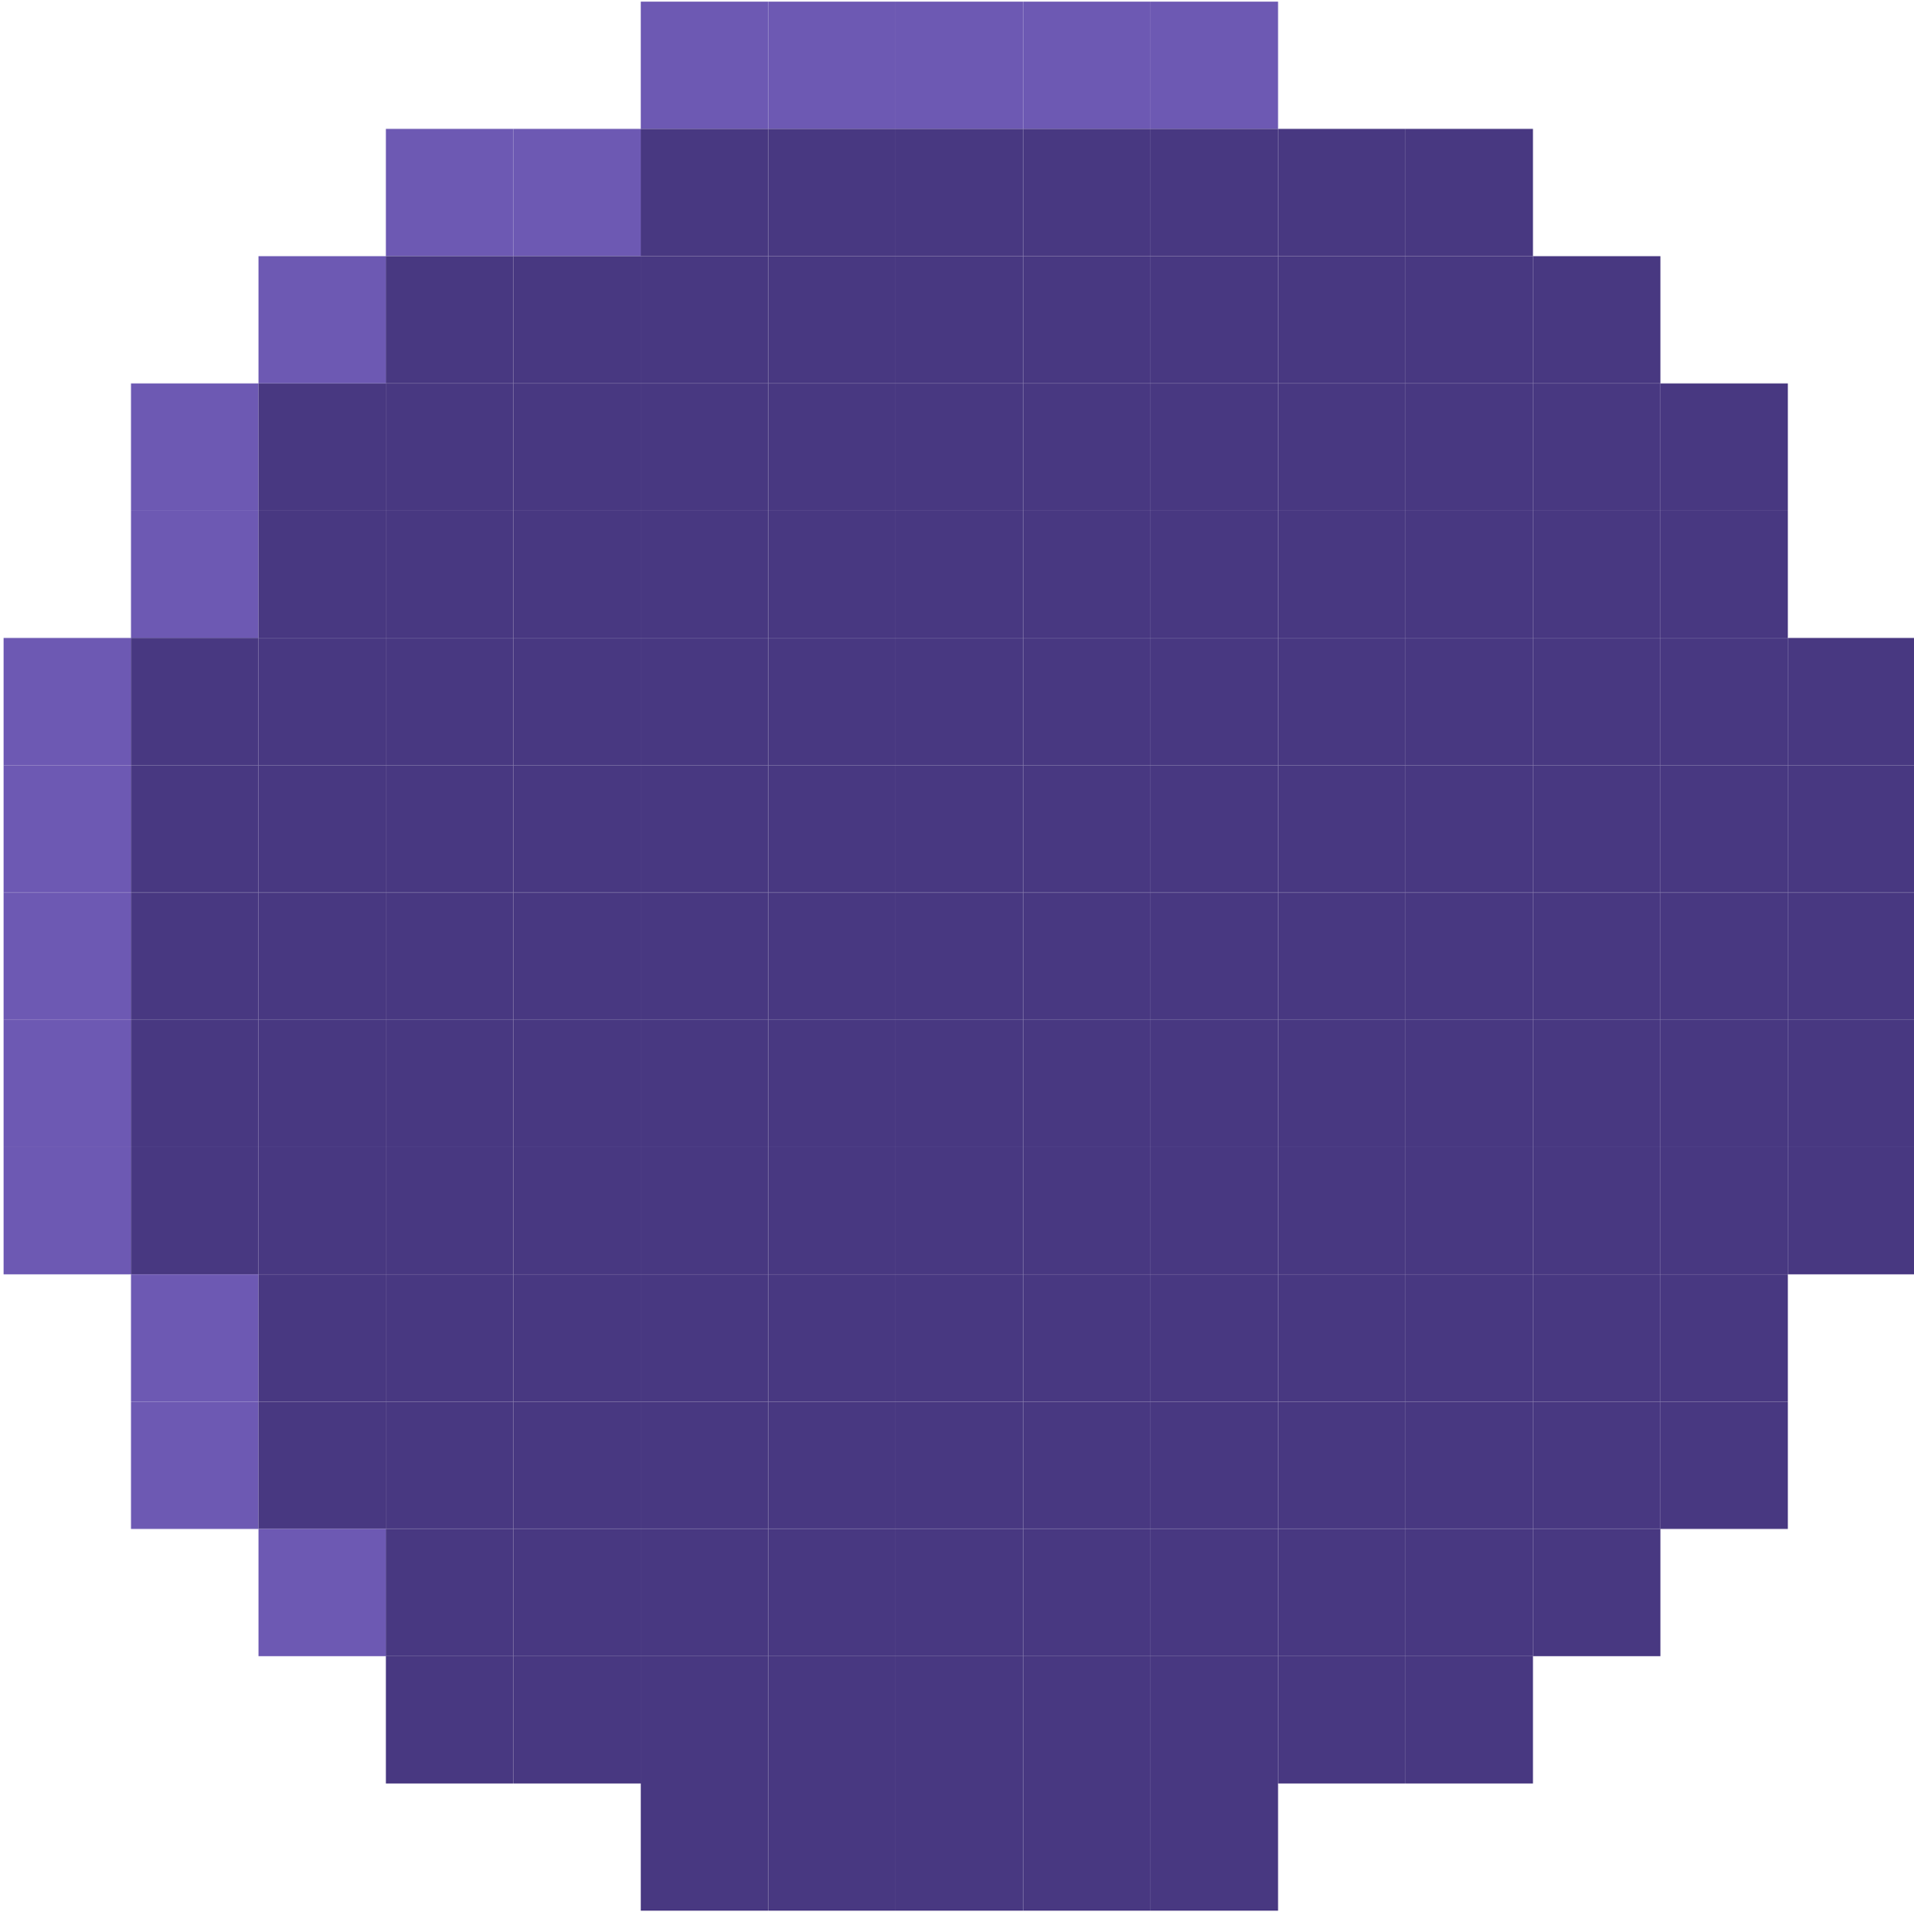 <svg width="215" height="217" viewBox="0 0 215 217" fill="none" xmlns="http://www.w3.org/2000/svg">
<g clip-path="url(#clip0_2072_1871)">
<path d="M86.3 0.184H71.984V14.477H86.3V0.184Z" fill="#6D59B3"/>
<path d="M100.617 0.184H86.3V14.477H100.617V0.184Z" fill="#6D59B3"/>
<path d="M114.933 0.184H100.617V14.477H114.933V0.184Z" fill="#6D59B3"/>
<path d="M129.249 0.184H114.933V14.477H129.249V0.184Z" fill="#6D59B3"/>
<path d="M143.565 0.184H129.249V14.477H143.565V0.184Z" fill="#6D59B3"/>
<path d="M57.668 14.477H43.352V28.77H57.668V14.477Z" fill="#6D59B3"/>
<path d="M71.984 14.477H57.668V28.77H71.984V14.477Z" fill="#6D59B3"/>
<path d="M86.3 14.477H71.984V28.77H86.3V14.477Z" fill="#483881"/>
<path d="M100.617 14.477H86.3V28.77H100.617V14.477Z" fill="#483881"/>
<path d="M114.933 14.477H100.617V28.77H114.933V14.477Z" fill="#483881"/>
<path d="M129.249 14.477H114.933V28.77H129.249V14.477Z" fill="#483881"/>
<path d="M143.565 14.477H129.249V28.77H143.565V14.477Z" fill="#483881"/>
<path d="M157.882 14.477H143.565V28.77H157.882V14.477Z" fill="#483881"/>
<path d="M172.198 14.477H157.881V28.77H172.198V14.477Z" fill="#483881"/>
<path d="M43.351 28.77H29.035V43.063H43.351V28.77Z" fill="#6D59B3"/>
<path d="M57.668 28.77H43.352V43.063H57.668V28.77Z" fill="#483881"/>
<path d="M71.984 28.77H57.668V43.063H71.984V28.77Z" fill="#483881"/>
<path d="M86.3 28.77H71.984V43.063H86.3V28.77Z" fill="#483881"/>
<path d="M100.617 28.77H86.3V43.063H100.617V28.77Z" fill="#483881"/>
<path d="M114.933 28.77H100.617V43.063H114.933V28.77Z" fill="#483881"/>
<path d="M129.249 28.77H114.933V43.063H129.249V28.77Z" fill="#483881"/>
<path d="M143.565 28.77H129.249V43.063H143.565V28.77Z" fill="#483881"/>
<path d="M157.882 28.77H143.565V43.063H157.882V28.77Z" fill="#483881"/>
<path d="M172.198 28.77H157.881V43.063H172.198V28.77Z" fill="#483881"/>
<path d="M186.514 28.77H172.198V43.063H186.514V28.77Z" fill="#483881"/>
<path d="M29.035 43.062H14.719V57.356H29.035V43.062Z" fill="#6D59B3"/>
<path d="M43.351 43.062H29.035V57.356H43.351V43.062Z" fill="#483881"/>
<path d="M57.668 43.062H43.352V57.356H57.668V43.062Z" fill="#483881"/>
<path d="M71.984 43.062H57.668V57.356H71.984V43.062Z" fill="#483881"/>
<path d="M86.3 43.062H71.984V57.356H86.3V43.062Z" fill="#483881"/>
<path d="M100.617 43.062H86.3V57.356H100.617V43.062Z" fill="#483881"/>
<path d="M114.933 43.062H100.617V57.356H114.933V43.062Z" fill="#483881"/>
<path d="M129.249 43.062H114.933V57.356H129.249V43.062Z" fill="#483881"/>
<path d="M143.565 43.062H129.249V57.356H143.565V43.062Z" fill="#483881"/>
<path d="M157.882 43.062H143.565V57.356H157.882V43.062Z" fill="#483881"/>
<path d="M172.198 43.062H157.881V57.356H172.198V43.062Z" fill="#483881"/>
<path d="M186.514 43.062H172.198V57.356H186.514V43.062Z" fill="#483881"/>
<path d="M200.83 43.062H186.514V57.356H200.83V43.062Z" fill="#483881"/>
<path d="M29.035 57.357H14.719V71.651H29.035V57.357Z" fill="#6D59B3"/>
<path d="M43.351 57.357H29.035V71.651H43.351V57.357Z" fill="#483881"/>
<path d="M57.668 57.357H43.352V71.651H57.668V57.357Z" fill="#483881"/>
<path d="M71.984 57.357H57.668V71.651H71.984V57.357Z" fill="#483881"/>
<path d="M86.3 57.357H71.984V71.651H86.3V57.357Z" fill="#483881"/>
<path d="M100.617 57.357H86.3V71.651H100.617V57.357Z" fill="#483881"/>
<path d="M114.933 57.357H100.617V71.651H114.933V57.357Z" fill="#483881"/>
<path d="M129.249 57.357H114.933V71.651H129.249V57.357Z" fill="#483881"/>
<path d="M143.565 57.357H129.249V71.651H143.565V57.357Z" fill="#483881"/>
<path d="M157.882 57.357H143.565V71.651H157.882V57.357Z" fill="#483881"/>
<path d="M172.198 57.357H157.881V71.651H172.198V57.357Z" fill="#483881"/>
<path d="M186.514 57.357H172.198V71.651H186.514V57.357Z" fill="#483881"/>
<path d="M200.83 57.357H186.514V71.651H200.83V57.357Z" fill="#483881"/>
<path d="M14.719 71.652H0.403V85.946H14.719V71.652Z" fill="#6D59B3"/>
<path d="M29.035 71.652H14.719V85.946H29.035V71.652Z" fill="#483881"/>
<path d="M43.351 71.652H29.035V85.946H43.351V71.652Z" fill="#483881"/>
<path d="M57.668 71.652H43.352V85.946H57.668V71.652Z" fill="#483881"/>
<path d="M71.984 71.652H57.668V85.946H71.984V71.652Z" fill="#483881"/>
<path d="M86.3 71.652H71.984V85.946H86.3V71.652Z" fill="#483881"/>
<path d="M100.617 71.652H86.3V85.946H100.617V71.652Z" fill="#483881"/>
<path d="M114.933 71.652H100.617V85.946H114.933V71.652Z" fill="#483881"/>
<path d="M129.249 71.652H114.933V85.946H129.249V71.652Z" fill="#483881"/>
<path d="M143.565 71.652H129.249V85.946H143.565V71.652Z" fill="#483881"/>
<path d="M157.882 71.652H143.565V85.946H157.882V71.652Z" fill="#483881"/>
<path d="M172.198 71.652H157.881V85.946H172.198V71.652Z" fill="#483881"/>
<path d="M186.514 71.652H172.198V85.946H186.514V71.652Z" fill="#483881"/>
<path d="M200.83 71.652H186.514V85.946H200.83V71.652Z" fill="#483881"/>
<path d="M215.146 71.652H200.83V85.946H215.146V71.652Z" fill="#483881"/>
<path d="M14.719 85.945H0.403V100.239H14.719V85.945Z" fill="#6D59B3"/>
<path d="M29.035 85.945H14.719V100.239H29.035V85.945Z" fill="#483881"/>
<path d="M43.351 85.945H29.035V100.239H43.351V85.945Z" fill="#483881"/>
<path d="M57.668 85.945H43.352V100.239H57.668V85.945Z" fill="#483881"/>
<path d="M71.984 85.945H57.668V100.239H71.984V85.945Z" fill="#483881"/>
<path d="M86.3 85.945H71.984V100.239H86.3V85.945Z" fill="#483881"/>
<path d="M100.617 85.945H86.3V100.239H100.617V85.945Z" fill="#483881"/>
<path d="M114.933 85.945H100.617V100.239H114.933V85.945Z" fill="#483881"/>
<path d="M129.249 85.945H114.933V100.239H129.249V85.945Z" fill="#483881"/>
<path d="M143.565 85.945H129.249V100.239H143.565V85.945Z" fill="#483881"/>
<path d="M157.882 85.945H143.565V100.239H157.882V85.945Z" fill="#483881"/>
<path d="M172.198 85.945H157.881V100.239H172.198V85.945Z" fill="#483881"/>
<path d="M186.514 85.945H172.198V100.239H186.514V85.945Z" fill="#483881"/>
<path d="M200.83 85.945H186.514V100.239H200.83V85.945Z" fill="#483881"/>
<path d="M215.146 85.945H200.83V100.239H215.146V85.945Z" fill="#483881"/>
<path d="M14.719 100.238H0.403V114.532H14.719V100.238Z" fill="#6D59B3"/>
<path d="M29.035 100.238H14.719V114.532H29.035V100.238Z" fill="#483881"/>
<path d="M43.351 100.238H29.035V114.532H43.351V100.238Z" fill="#483881"/>
<path d="M57.668 100.238H43.352V114.532H57.668V100.238Z" fill="#483881"/>
<path d="M71.984 100.238H57.668V114.532H71.984V100.238Z" fill="#483881"/>
<path d="M86.3 100.238H71.984V114.532H86.3V100.238Z" fill="#483881"/>
<path d="M100.617 100.238H86.3V114.532H100.617V100.238Z" fill="#483881"/>
<path d="M114.933 100.238H100.617V114.532H114.933V100.238Z" fill="#483881"/>
<path d="M129.249 100.238H114.933V114.532H129.249V100.238Z" fill="#483881"/>
<path d="M143.565 100.238H129.249V114.532H143.565V100.238Z" fill="#483881"/>
<path d="M157.882 100.238H143.565V114.532H157.882V100.238Z" fill="#483881"/>
<path d="M172.198 100.238H157.881V114.532H172.198V100.238Z" fill="#483881"/>
<path d="M186.514 100.238H172.198V114.532H186.514V100.238Z" fill="#483881"/>
<path d="M200.83 100.238H186.514V114.532H200.83V100.238Z" fill="#483881"/>
<path d="M215.146 100.238H200.83V114.532H215.146V100.238Z" fill="#483881"/>
<path d="M14.719 114.531H0.403V128.825H14.719V114.531Z" fill="#6D59B3"/>
<path d="M29.035 114.531H14.719V128.825H29.035V114.531Z" fill="#483881"/>
<path d="M43.351 114.531H29.035V128.825H43.351V114.531Z" fill="#483881"/>
<path d="M57.668 114.531H43.352V128.825H57.668V114.531Z" fill="#483881"/>
<path d="M71.984 114.531H57.668V128.825H71.984V114.531Z" fill="#483881"/>
<path d="M86.3 114.531H71.984V128.825H86.3V114.531Z" fill="#483881"/>
<path d="M100.617 114.531H86.3V128.825H100.617V114.531Z" fill="#483881"/>
<path d="M114.933 114.531H100.617V128.825H114.933V114.531Z" fill="#483881"/>
<path d="M129.249 114.531H114.933V128.825H129.249V114.531Z" fill="#483881"/>
<path d="M143.565 114.531H129.249V128.825H143.565V114.531Z" fill="#483881"/>
<path d="M157.882 114.531H143.565V128.825H157.882V114.531Z" fill="#483881"/>
<path d="M172.198 114.531H157.881V128.825H172.198V114.531Z" fill="#483881"/>
<path d="M186.514 114.531H172.198V128.825H186.514V114.531Z" fill="#483881"/>
<path d="M200.83 114.531H186.514V128.825H200.83V114.531Z" fill="#483881"/>
<path d="M215.146 114.531H200.83V128.825H215.146V114.531Z" fill="#483881"/>
<path d="M14.719 128.824H0.403V143.118H14.719V128.824Z" fill="#6D59B3"/>
<path d="M29.035 128.824H14.719V143.118H29.035V128.824Z" fill="#483881"/>
<path d="M43.351 128.824H29.035V143.118H43.351V128.824Z" fill="#483881"/>
<path d="M57.668 128.824H43.352V143.118H57.668V128.824Z" fill="#483881"/>
<path d="M71.984 128.824H57.668V143.118H71.984V128.824Z" fill="#483881"/>
<path d="M86.3 128.824H71.984V143.118H86.3V128.824Z" fill="#483881"/>
<path d="M100.617 128.824H86.3V143.118H100.617V128.824Z" fill="#483881"/>
<path d="M114.933 128.824H100.617V143.118H114.933V128.824Z" fill="#483881"/>
<path d="M129.249 128.824H114.933V143.118H129.249V128.824Z" fill="#483881"/>
<path d="M143.565 128.824H129.249V143.118H143.565V128.824Z" fill="#483881"/>
<path d="M157.882 128.824H143.565V143.118H157.882V128.824Z" fill="#483881"/>
<path d="M172.198 128.824H157.881V143.118H172.198V128.824Z" fill="#483881"/>
<path d="M186.514 128.824H172.198V143.118H186.514V128.824Z" fill="#483881"/>
<path d="M200.83 128.824H186.514V143.118H200.83V128.824Z" fill="#483881"/>
<path d="M215.146 128.824H200.83V143.118H215.146V128.824Z" fill="#483881"/>
<path d="M29.035 143.119H14.719V157.413H29.035V143.119Z" fill="#6D59B3"/>
<path d="M43.351 143.119H29.035V157.413H43.351V143.119Z" fill="#483881"/>
<path d="M57.668 143.119H43.352V157.413H57.668V143.119Z" fill="#483881"/>
<path d="M71.984 143.119H57.668V157.413H71.984V143.119Z" fill="#483881"/>
<path d="M86.3 143.119H71.984V157.413H86.3V143.119Z" fill="#483881"/>
<path d="M100.617 143.119H86.3V157.413H100.617V143.119Z" fill="#483881"/>
<path d="M114.933 143.119H100.617V157.413H114.933V143.119Z" fill="#483881"/>
<path d="M129.249 143.119H114.933V157.413H129.249V143.119Z" fill="#483881"/>
<path d="M143.565 143.119H129.249V157.413H143.565V143.119Z" fill="#483881"/>
<path d="M157.882 143.119H143.565V157.413H157.882V143.119Z" fill="#483881"/>
<path d="M172.198 143.119H157.881V157.413H172.198V143.119Z" fill="#483881"/>
<path d="M186.514 143.119H172.198V157.413H186.514V143.119Z" fill="#483881"/>
<path d="M200.83 143.119H186.514V157.413H200.83V143.119Z" fill="#483881"/>
<path d="M29.035 157.414H14.719V171.708H29.035V157.414Z" fill="#6D59B3"/>
<path d="M43.351 157.414H29.035V171.708H43.351V157.414Z" fill="#483881"/>
<path d="M57.668 157.414H43.352V171.708H57.668V157.414Z" fill="#483881"/>
<path d="M71.984 157.414H57.668V171.708H71.984V157.414Z" fill="#483881"/>
<path d="M86.3 157.414H71.984V171.708H86.3V157.414Z" fill="#483881"/>
<path d="M100.617 157.414H86.3V171.708H100.617V157.414Z" fill="#483881"/>
<path d="M114.933 157.414H100.617V171.708H114.933V157.414Z" fill="#483881"/>
<path d="M129.249 157.414H114.933V171.708H129.249V157.414Z" fill="#483881"/>
<path d="M143.565 157.414H129.249V171.708H143.565V157.414Z" fill="#483881"/>
<path d="M157.882 157.414H143.565V171.708H157.882V157.414Z" fill="#483881"/>
<path d="M172.198 157.414H157.881V171.708H172.198V157.414Z" fill="#483881"/>
<path d="M186.514 157.414H172.198V171.708H186.514V157.414Z" fill="#483881"/>
<path d="M200.83 157.414H186.514V171.708H200.83V157.414Z" fill="#483881"/>
<path d="M43.351 171.707H29.035V186.001H43.351V171.707Z" fill="#6D59B3"/>
<path d="M57.668 171.707H43.352V186.001H57.668V171.707Z" fill="#483881"/>
<path d="M71.984 171.707H57.668V186.001H71.984V171.707Z" fill="#483881"/>
<path d="M86.3 171.707H71.984V186.001H86.3V171.707Z" fill="#483881"/>
<path d="M100.617 171.707H86.3V186.001H100.617V171.707Z" fill="#483881"/>
<path d="M114.933 171.707H100.617V186.001H114.933V171.707Z" fill="#483881"/>
<path d="M129.249 171.707H114.933V186.001H129.249V171.707Z" fill="#483881"/>
<path d="M143.565 171.707H129.249V186.001H143.565V171.707Z" fill="#483881"/>
<path d="M157.882 171.707H143.565V186.001H157.882V171.707Z" fill="#483881"/>
<path d="M172.198 171.707H157.881V186.001H172.198V171.707Z" fill="#483881"/>
<path d="M186.514 171.707H172.198V186.001H186.514V171.707Z" fill="#483881"/>
<path d="M57.668 186H43.352V200.294H57.668V186Z" fill="#483881"/>
<path d="M71.984 186H57.668V200.294H71.984V186Z" fill="#483881"/>
<path d="M86.3 186H71.984V200.294H86.3V186Z" fill="#483881"/>
<path d="M100.617 186H86.3V200.294H100.617V186Z" fill="#483881"/>
<path d="M114.933 186H100.617V200.294H114.933V186Z" fill="#483881"/>
<path d="M129.249 186H114.933V200.294H129.249V186Z" fill="#483881"/>
<path d="M143.565 186H129.249V200.294H143.565V186Z" fill="#483881"/>
<path d="M157.882 186H143.565V200.294H157.882V186Z" fill="#483881"/>
<path d="M172.198 186H157.881V200.294H172.198V186Z" fill="#483881"/>
<path d="M86.3 200.293H71.984V214.587H86.3V200.293Z" fill="#483881"/>
<path d="M100.617 200.293H86.3V214.587H100.617V200.293Z" fill="#483881"/>
<path d="M114.933 200.293H100.617V214.587H114.933V200.293Z" fill="#483881"/>
<path d="M129.249 200.293H114.933V214.587H129.249V200.293Z" fill="#483881"/>
<path d="M143.565 200.293H129.249V214.587H143.565V200.293Z" fill="#483881"/>
</g>
<defs>
<clipPath id="clip0_2072_1871">
<rect width="215" height="217" fill="white"/>
</clipPath>
</defs>
</svg>
